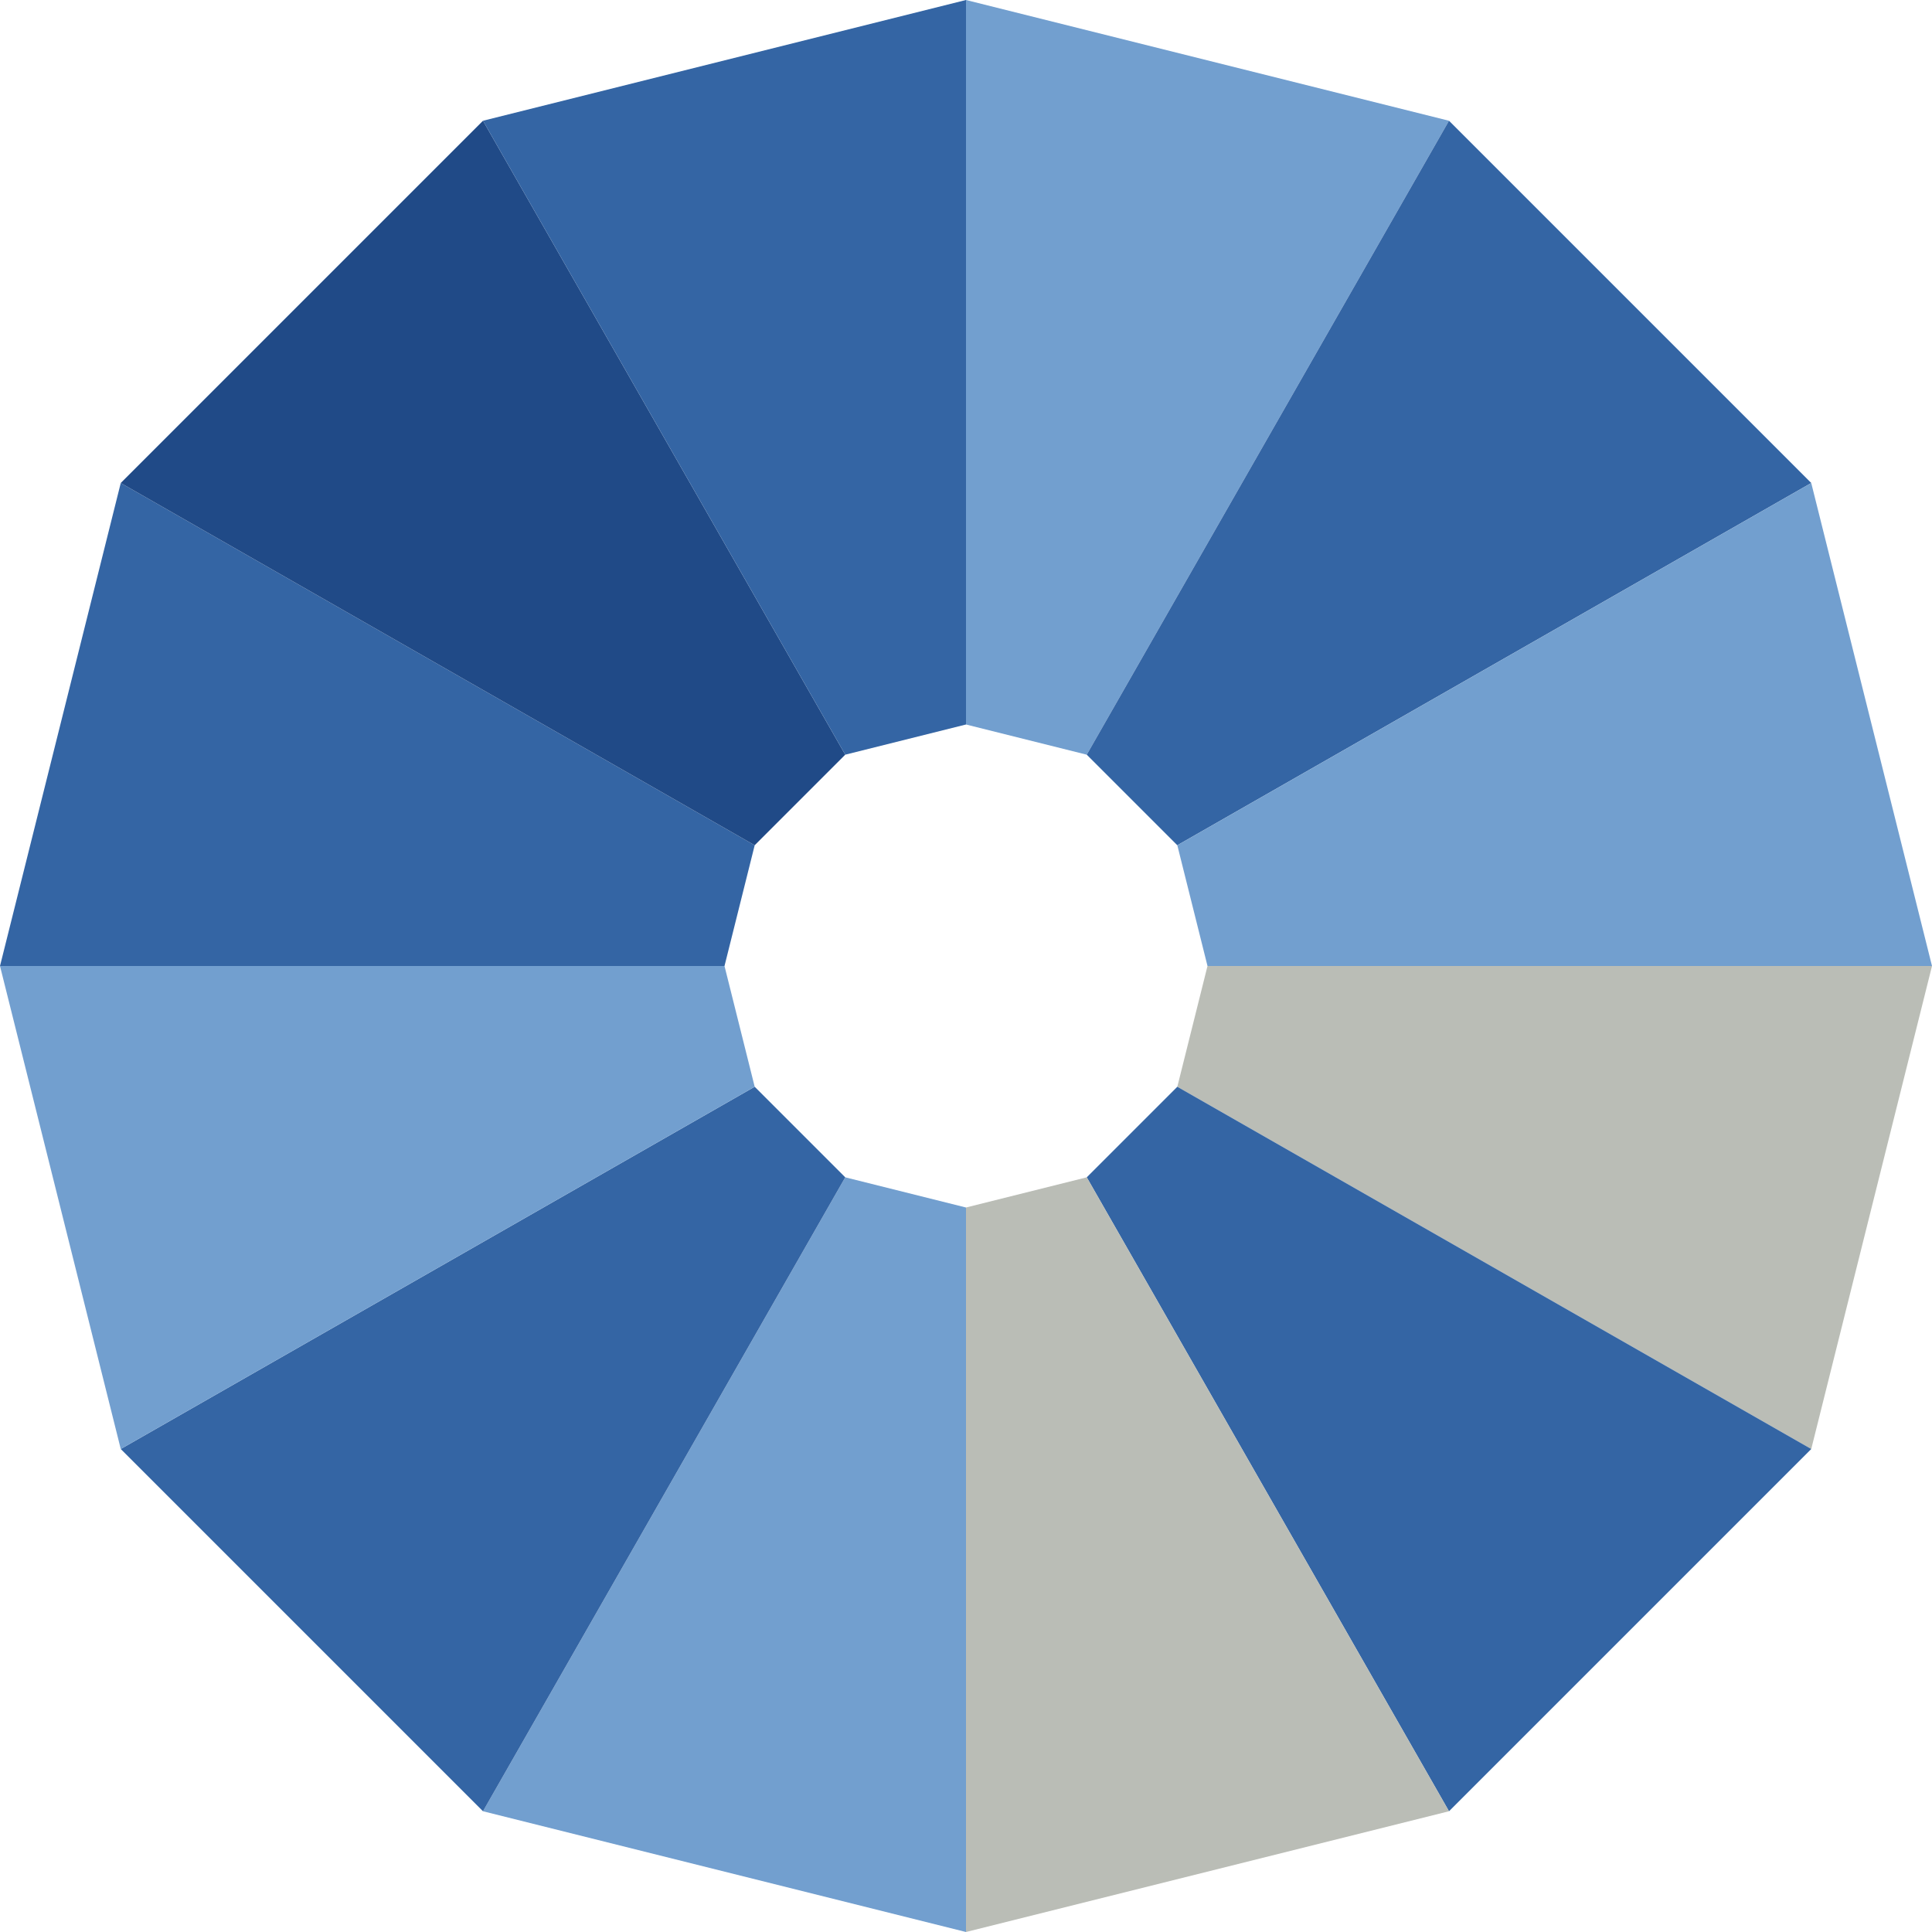 <?xml version="1.0" encoding="UTF-8" standalone="no"?>
<!-- Created with Inkscape (http://www.inkscape.org/) -->

<svg
   xmlns:dc="http://purl.org/dc/elements/1.1/"
   xmlns:cc="http://creativecommons.org/ns#"
   xmlns:rdf="http://www.w3.org/1999/02/22-rdf-syntax-ns#"
   xmlns:svg="http://www.w3.org/2000/svg"
   xmlns="http://www.w3.org/2000/svg"
   xmlns:sodipodi="http://sodipodi.sourceforge.net/DTD/sodipodi-0.dtd"
   xmlns:inkscape="http://www.inkscape.org/namespaces/inkscape"
   width="64px"
   height="64px"
   id="svg2985"
   version="1.1"
   inkscape:version="0.48.5 r10040"
   sodipodi:docname="ship-ring-blank.svg">
  <defs
     id="defs2987" />
  <sodipodi:namedview
     id="base"
     pagecolor="#ffffff"
     bordercolor="#666666"
     borderopacity="1.0"
     inkscape:pageopacity="0.0"
     inkscape:pageshadow="2"
     inkscape:zoom="2.75"
     inkscape:cx="84.313566"
     inkscape:cy="58.450628"
     inkscape:current-layer="layer1"
     showgrid="true"
     inkscape:document-units="px"
     inkscape:grid-bbox="true"
     inkscape:window-width="1678"
     inkscape:window-height="1032"
     inkscape:window-x="0"
     inkscape:window-y="16"
     inkscape:window-maximized="0">
    <inkscape:grid
       type="xygrid"
       id="grid2993" />
  </sodipodi:namedview>
  <g
     id="layer1"
     inkscape:label="Layer 1"
     inkscape:groupmode="layer">
    <path
       style="fill:#729fcf;stroke:none;stroke-width:1px;stroke-linecap:butt;stroke-linejoin:miter;stroke-opacity:1"
       d="M 32,24 32,0 48,4 36,25 z"
       id="path3765"
       inkscape:connector-curvature="0" />
    <path
       style="fill:#3465a4;stroke:none"
       d="M 36,25 48,4 60,16 39,28 z"
       id="path3767"
       inkscape:connector-curvature="0"
       sodipodi:nodetypes="ccccc" />
    <path
       style="fill:#729fcf;stroke:none"
       d="M 39,28 60,16 64,32 40,32 z"
       id="path3769"
       inkscape:connector-curvature="0"
       sodipodi:nodetypes="ccccc" />
    <path
       style="fill:#babdb6;stroke:none;stroke-width:1px;stroke-linecap:butt;stroke-linejoin:miter;stroke-opacity:1"
       d="m 39,36 1,-4 24,0 -4,16 z"
       id="path3771"
       inkscape:connector-curvature="0" />
    <path
       style="fill:#3465a4;stroke:none;stroke-width:1px;stroke-linecap:butt;stroke-linejoin:miter;stroke-opacity:1"
       d="M 36,39 39,36 60,48 48,60 z"
       id="path3773"
       inkscape:connector-curvature="0" />
    <path
       style="fill:#babdb6;stroke:none;stroke-width:1px;stroke-linecap:butt;stroke-linejoin:miter;stroke-opacity:1"
       d="M 36,39 48,60 32,64 32,40 z"
       id="path3775"
       inkscape:connector-curvature="0" />
    <path
       style="fill:#729fcf;stroke:none;stroke-width:1px;stroke-linecap:butt;stroke-linejoin:miter;stroke-opacity:1"
       d="m 28,39 4,1 0,24 -16,-4 z"
       id="path3777"
       inkscape:connector-curvature="0" />
    <path
       style="fill:#3465a4;stroke:none;stroke-width:1px;stroke-linecap:butt;stroke-linejoin:miter;stroke-opacity:1"
       d="M 28,39 16,60 4,48 25,36 z"
       id="path3779"
       inkscape:connector-curvature="0" />
    <path
       style="fill:#729fcf;stroke:none;stroke-width:1px;stroke-linecap:butt;stroke-linejoin:miter;stroke-opacity:1"
       d="M 25,36 4,48 0,32 24,32 z"
       id="path3783"
       inkscape:connector-curvature="0" />
    <path
       style="fill:#3465a4;stroke:none;stroke-width:1px;stroke-linecap:butt;stroke-linejoin:miter;stroke-opacity:1"
       d="M 25,28 24,32 0,32 4,16 z"
       id="path3785"
       inkscape:connector-curvature="0" />
    <path
       style="fill:#204a87;stroke:none;stroke-width:1px;stroke-linecap:butt;stroke-linejoin:miter;stroke-opacity:1"
       d="M 28,25 25,28 4,16 16,4 z"
       id="path3787"
       inkscape:connector-curvature="0" />
    <path
       style="fill:#3465a4;stroke:none;stroke-width:1px;stroke-linecap:butt;stroke-linejoin:miter;stroke-opacity:1"
       d="M 32,24 28,25 16,4 32,0 z"
       id="path3789"
       inkscape:connector-curvature="0" />
  </g>
</svg>
